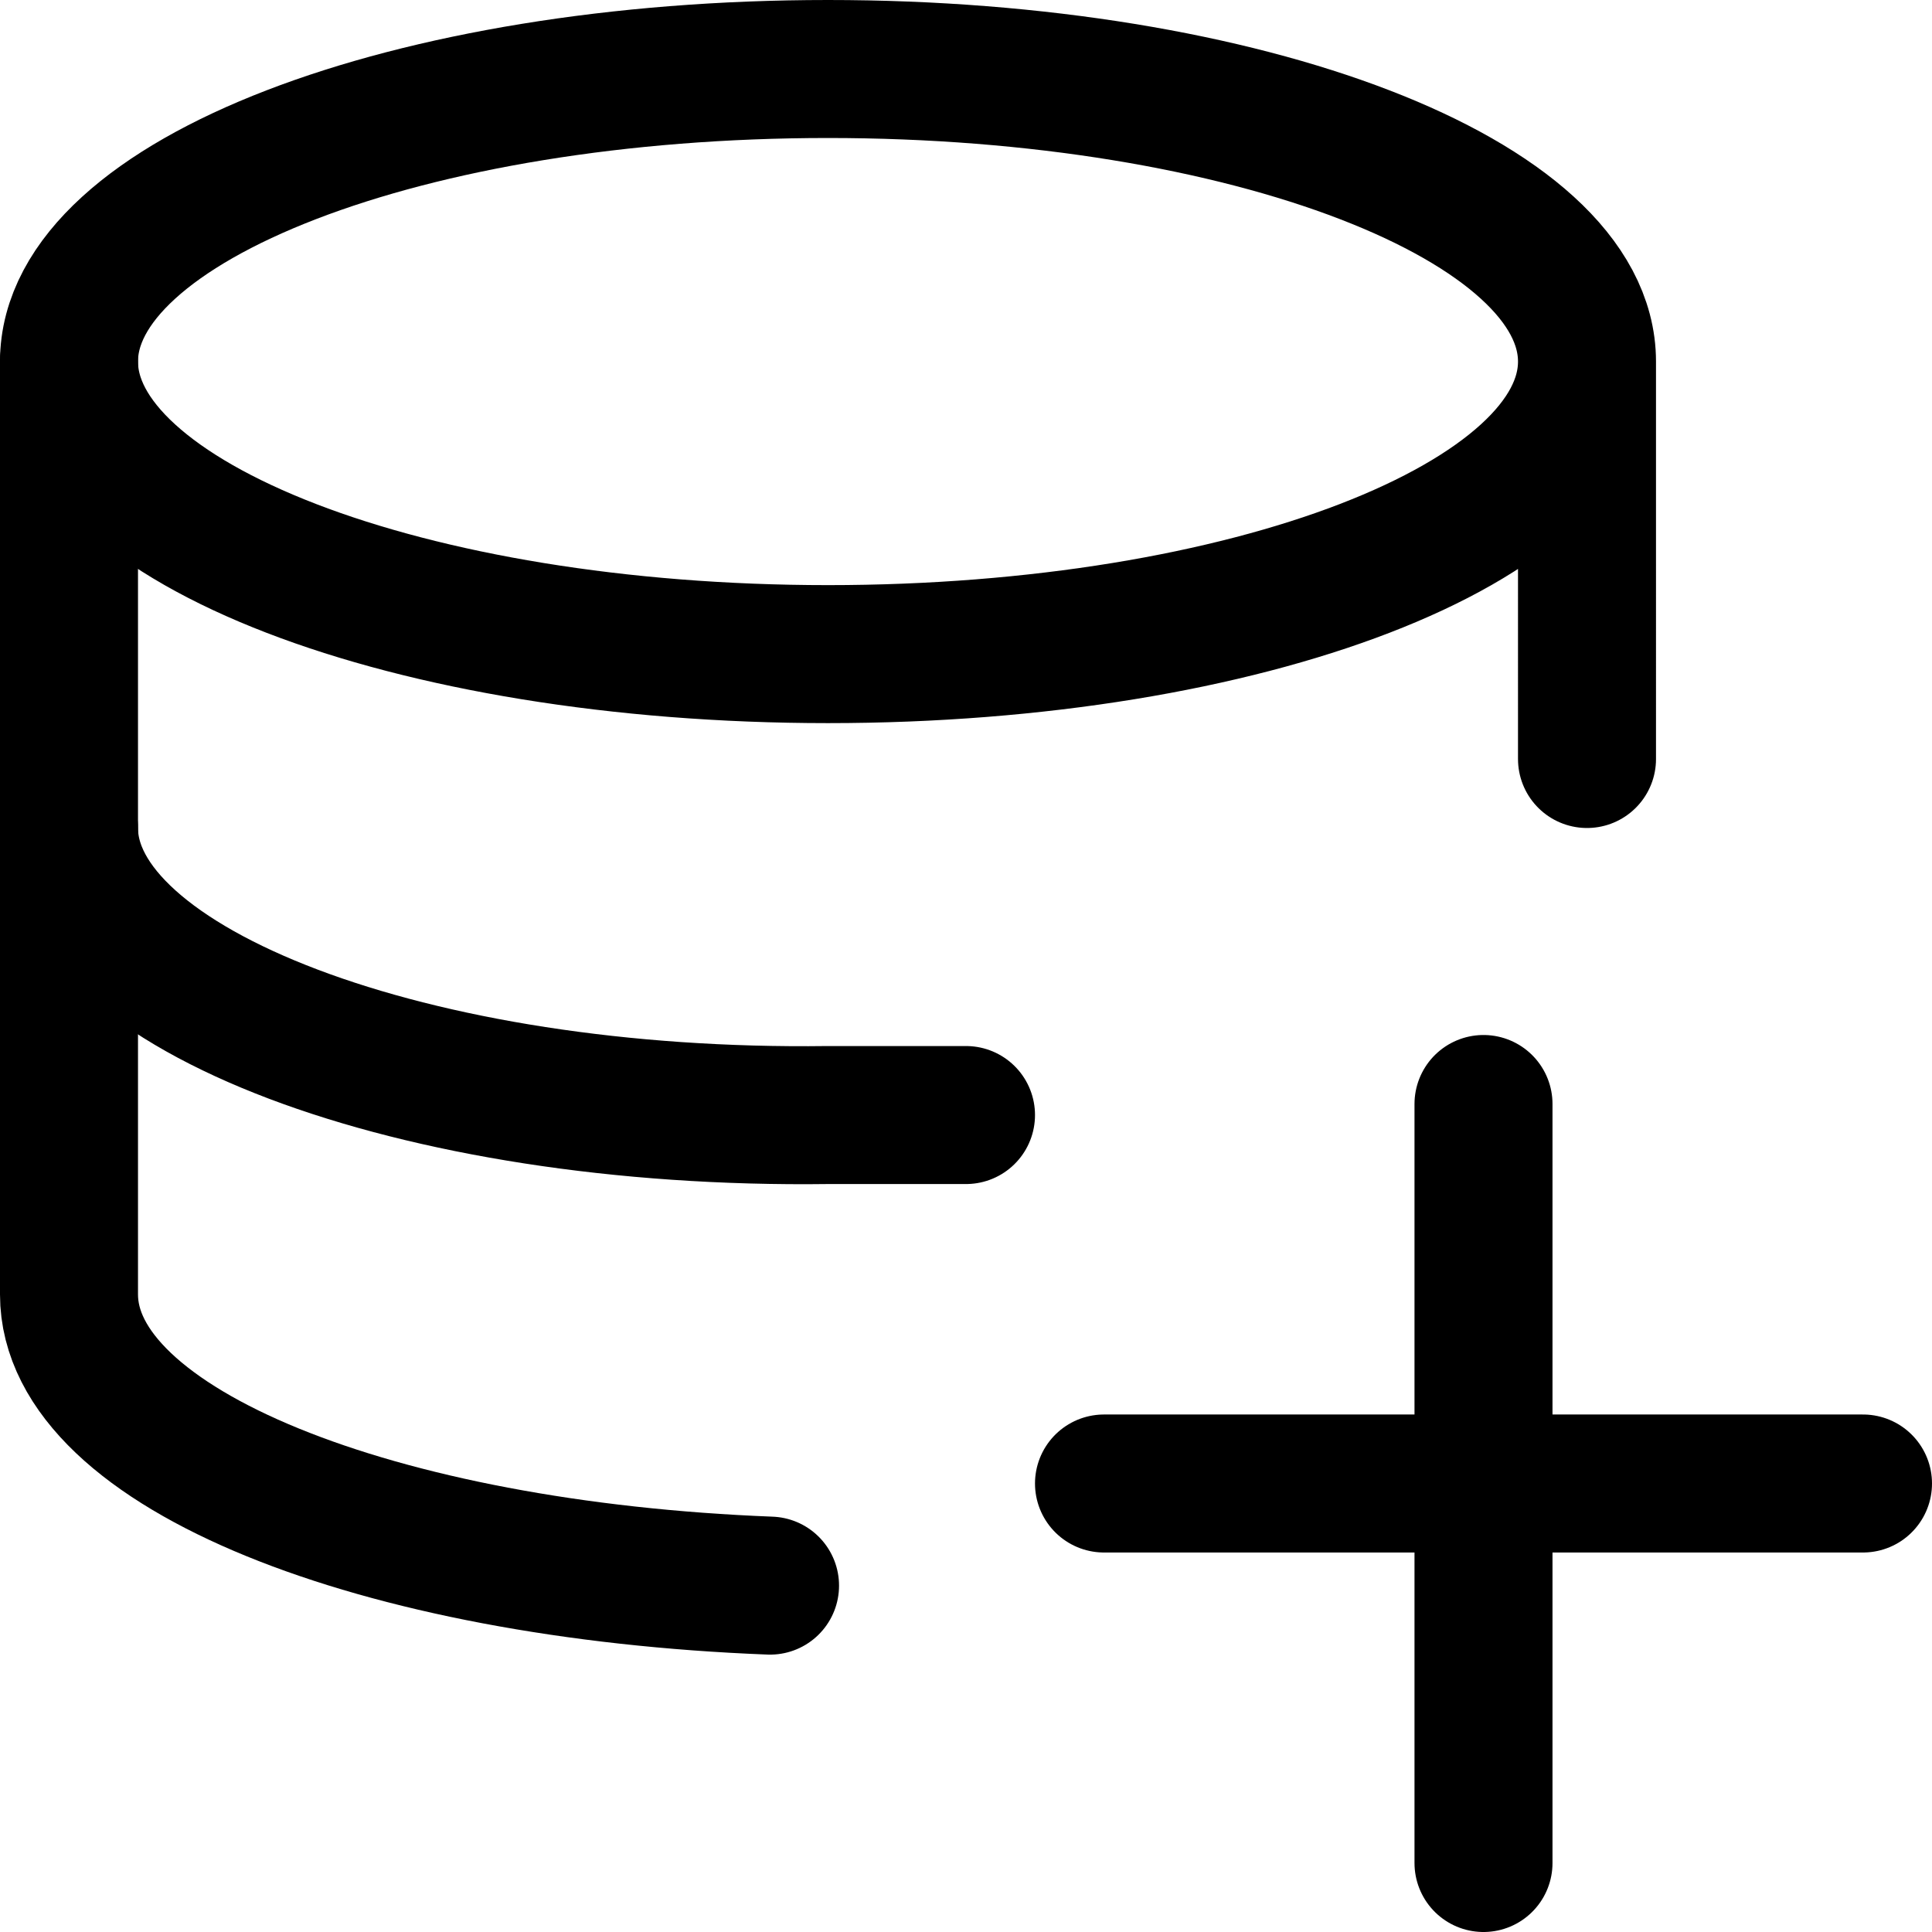 <svg focusable="false" xmlns="http://www.w3.org/2000/svg" fill="none" role="img" aria-label="Icon" viewBox="0 0 14 14">
  <g stroke="currentColor" stroke-linecap="round" stroke-linejoin="round">
    <path d="M6 4.74c3.038 0 5.5-.95 5.5-2.12S9.038.5 6 .5.5 1.45.5 2.62 2.962 4.74 6 4.74m5.5.76V2.62"/>
    <path d="M.5 2.62v6.76c0 1.12 2.24 2 5.08 2.11"/>
    <path d="M7 8.08H6C3 8.12.5 7.17.5 6m10.25 2v5.5M8 10.75h5.5"/>
  </g>
</svg>
